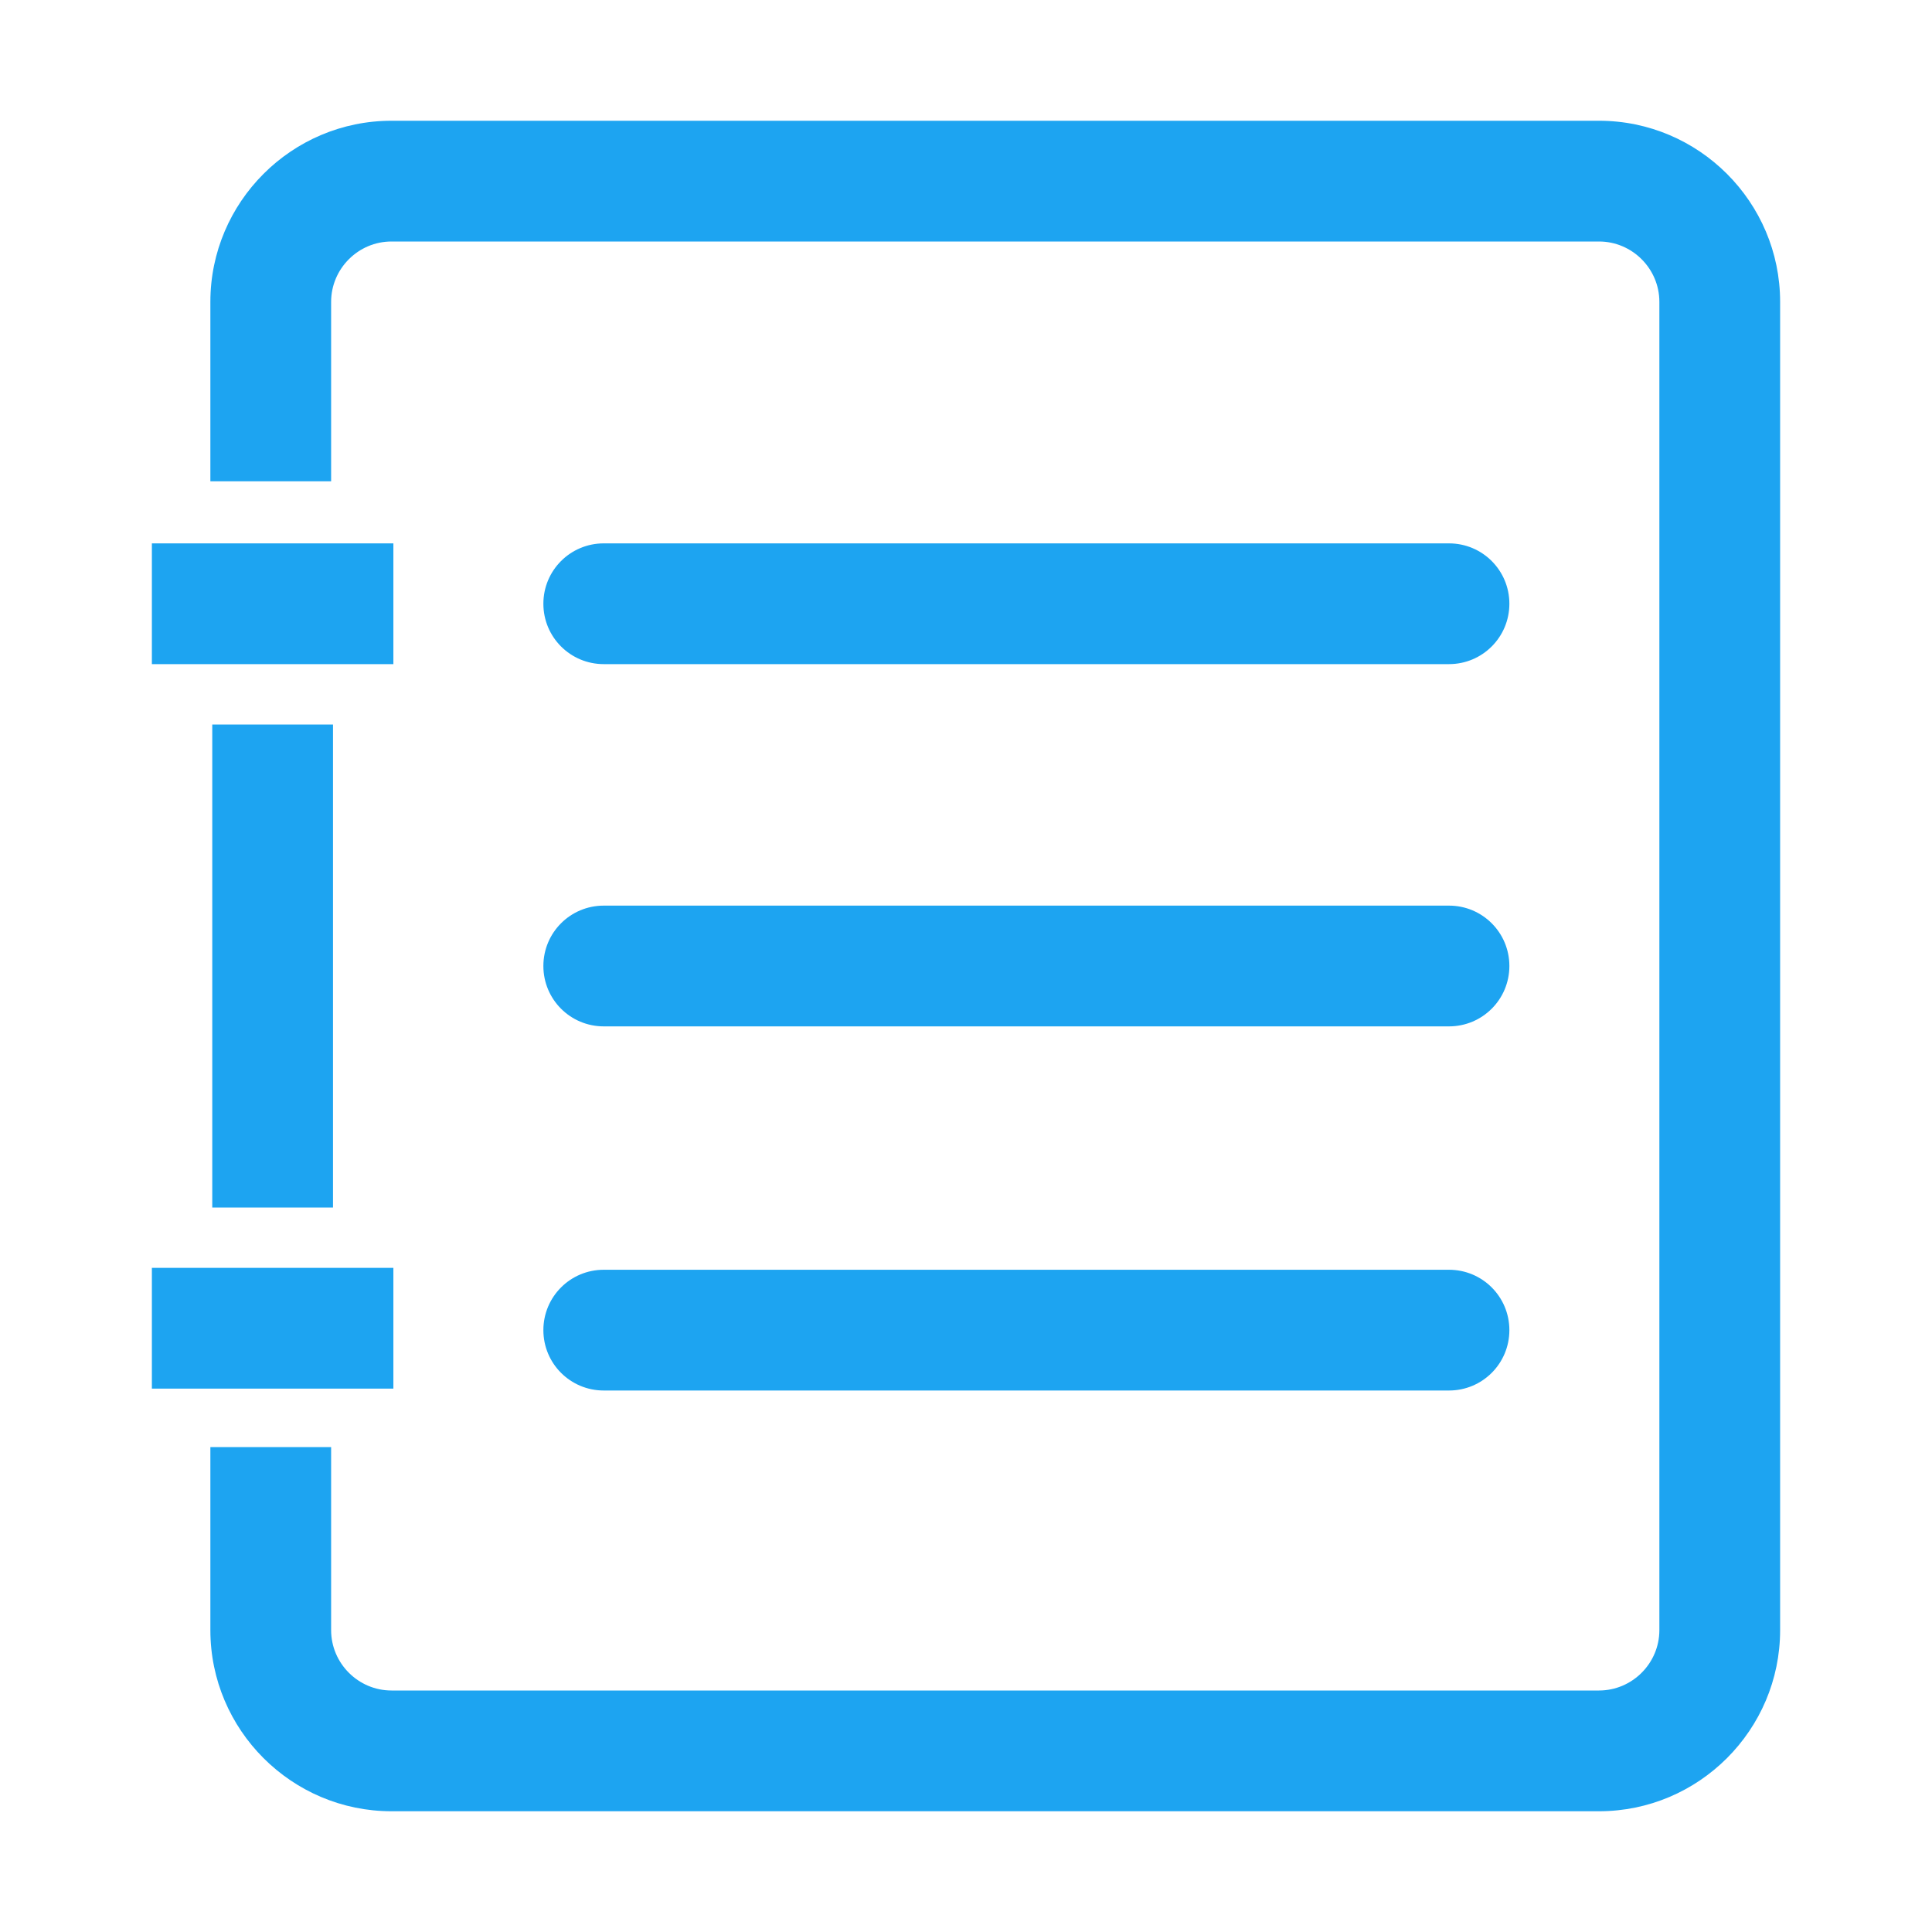 <?xml version="1.0" standalone="no"?><!DOCTYPE svg PUBLIC "-//W3C//DTD SVG 1.1//EN" "http://www.w3.org/Graphics/SVG/1.1/DTD/svg11.dtd"><svg t="1639887462079" class="icon" viewBox="0 0 1024 1024" version="1.1" xmlns="http://www.w3.org/2000/svg" p-id="2223" xmlns:xlink="http://www.w3.org/1999/xlink" width="200" height="200"><defs><style type="text/css"></style></defs><path d="M847.5 960h-640c-52.9 0-96-43.1-96-96v-97h64v97c0 17.6 14.4 32 32 32h640c17.6 0 32-14.4 32-32V160c0-17.6-14.4-32-32-32h-640c-17.6 0-32 14.4-32 32v95.1h-64V160c0-52.9 43.1-96 96-96h640c52.9 0 96 43.1 96 96v704c0 52.9-43.1 96-96 96z" p-id="2224" fill="#1DA4F1"></path><path d="M112.5 384h64v256h-64zM80.5 288h128v64h-128zM80.5 672h128v64h-128zM768 352H320c-17.7 0-32-14.3-32-32s14.3-32 32-32h448c17.7 0 32 14.3 32 32s-14.3 32-32 32zM768 544H320c-17.7 0-32-14.3-32-32s14.3-32 32-32h448c17.7 0 32 14.3 32 32s-14.3 32-32 32zM768 737H320c-17.7 0-32-14.3-32-32s14.3-32 32-32h448c17.7 0 32 14.3 32 32s-14.3 32-32 32z" p-id="2225" fill="#1DA4F1"></path></svg>